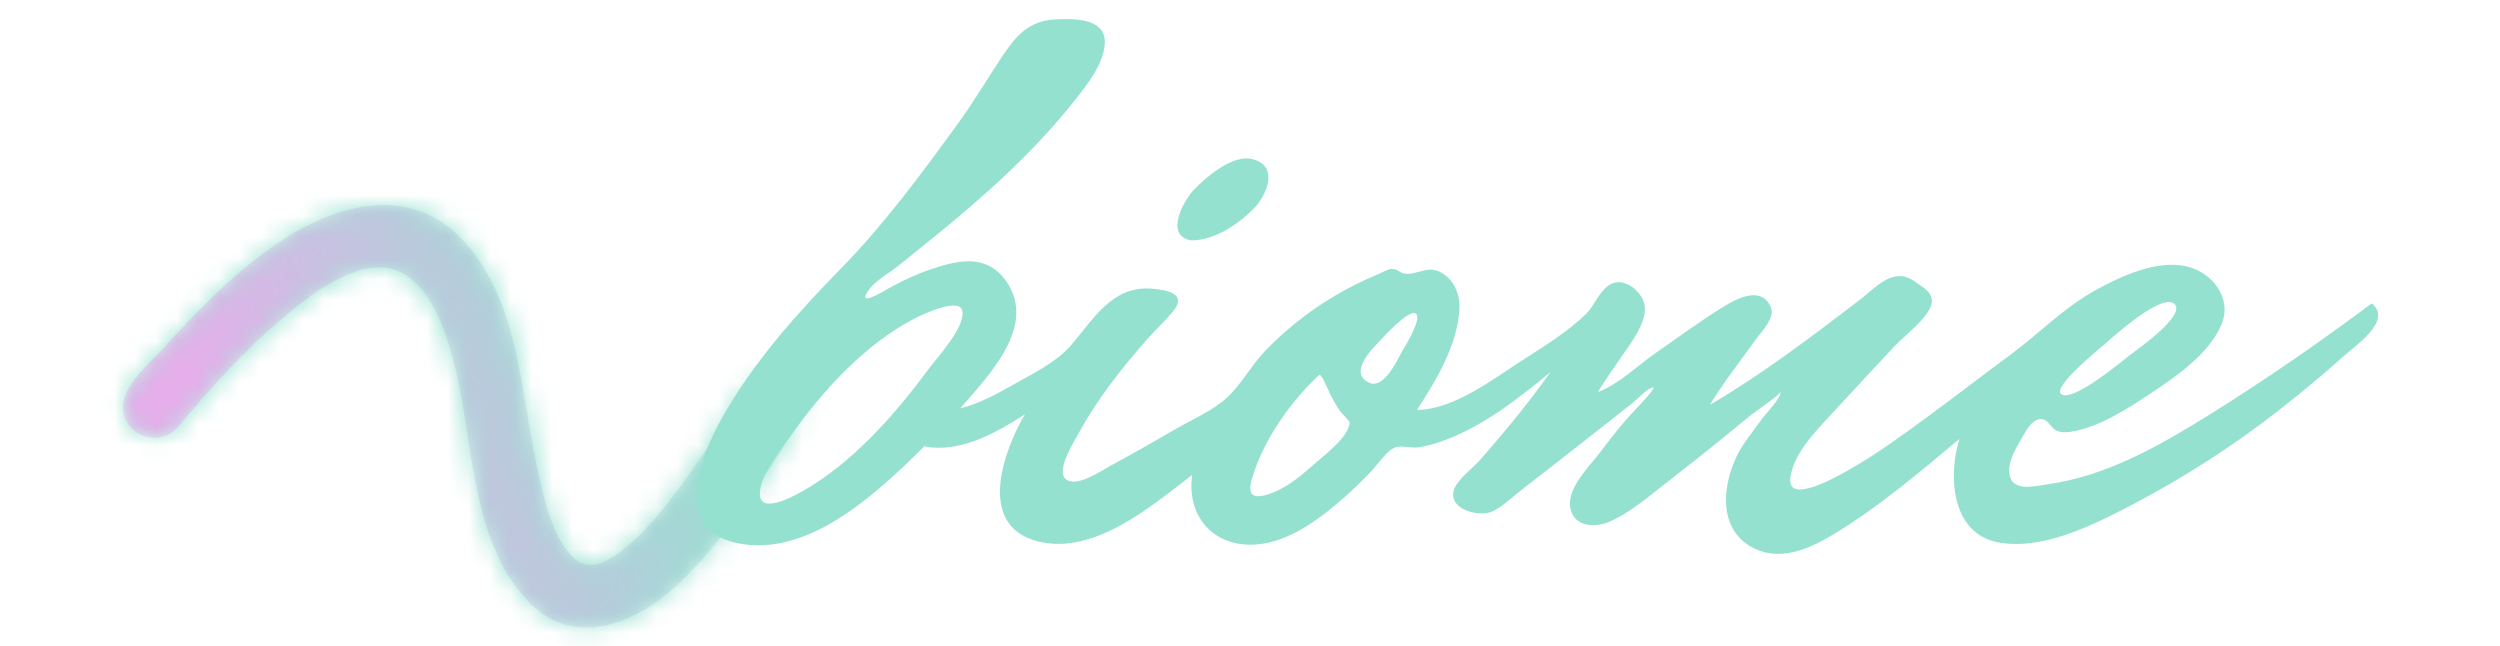 <svg width="120px" height="31px" viewBox="0 0 110 31" version="1.1" 
  xmlns="http://www.w3.org/2000/svg" 
  xmlns:xlink="http://www.w3.org/1999/xlink">
  <!-- Generator: Sketch 48.1 (47250) - http://www.bohemiancoding.com/sketch -->
  <desc>Created with Sketch.</desc>
  <defs>
    <path d="M8.385,2.76 C9.886,1.743 11.68,0.973 13.413,0.973 C14.712,0.973 15.976,1.406 17.056,2.491 C19.968,5.413 19.968,10.021 20.826,13.777 C21.128,15.093 21.484,16.84 22.471,17.851 C23.14,18.534 23.883,18.234 24.588,17.747 C25.844,16.879 26.835,15.586 27.733,14.374 C28.453,13.401 29.123,12.391 29.763,11.365 C30.314,10.482 30.815,9.11 32.115,9.345 C34.984,9.863 31.904,13.626 31.184,14.694 C30.044,16.386 28.798,18.072 27.261,19.429 C25.35,21.115 22.584,22.17 20.497,20.137 C17.664,17.38 17.741,12.632 16.915,9.061 C16.38,6.752 15.25,3.156 12.205,4.127 C10.834,4.564 9.621,5.5 8.539,6.418 C6.707,7.972 5.083,9.772 3.549,11.617 C2.78,12.539 1.262,12.195 0.952,11.044 C0.621,9.81 2.142,8.622 2.864,7.82 C4.527,5.968 6.316,4.162 8.385,2.76 Z" id="path-1"></path>
    <linearGradient x1="61.992%" y1="30.532%" x2="59.319%" y2="134.022%" id="linearGradient-3">
      <stop stop-color="#95E1D0" offset="0%"></stop>
      <stop stop-color="#E6AEEB" offset="100%"></stop>
    </linearGradient>
    <path d="M8.385,2.76 C6.316,4.162 4.527,5.968 2.864,7.82 C2.142,8.622 0.621,9.81 0.952,11.044 C1.262,12.195 2.78,12.539 3.549,11.617 C5.083,9.772 6.707,7.972 8.539,6.418 C9.621,5.5 10.834,4.564 12.205,4.127 C15.25,3.156 16.38,6.752 16.915,9.061 C17.741,12.632 17.664,17.38 20.497,20.137 C22.584,22.17 25.35,21.115 27.261,19.429 C28.798,18.072 30.044,16.386 31.184,14.694 C31.904,13.626 34.984,9.863 32.115,9.345 C30.815,9.11 30.314,10.482 29.763,11.365 C29.123,12.391 28.453,13.401 27.733,14.374 C26.835,15.586 25.844,16.879 24.588,17.747 C23.883,18.234 23.14,18.534 22.471,17.851 C21.484,16.84 21.128,15.093 20.826,13.777 C19.968,10.021 19.968,5.413 17.056,2.491 C15.976,1.406 14.712,0.973 13.413,0.973 C11.68,0.973 9.886,1.743 8.385,2.76" id="path-4"></path>
    <linearGradient x1="87.737%" y1="51.868%" x2="18.268%" y2="71.636%" id="linearGradient-6">
      <stop stop-color="#95E1D0" offset="0%"></stop>
      <stop stop-color="#E6AEEB" offset="100%"></stop>
    </linearGradient>
  </defs>
  <g id="Master-Ecosystem--" stroke="none" stroke-width="1" fill="none" fill-rule="evenodd">
    <g id="Eco-0" transform="translate(-360, -577)">
      <g id="Page-1" transform="translate(360, 577)">
        <g id="Group-3" transform="translate(0, 8.87)">
          <mask id="mask-2" fill="white">
            <use xlink:href="#path-1"></use>
          </mask>
          <g id="Clip-2"></g>
          <polygon id="Fill-1" fill="url(#linearGradient-3)" mask="url(#mask-2)" points="-826 643.468 477.839 688.999 510.781 -254.339 -793.057 -299.87"></polygon>
        </g>
        <g id="Group-6" transform="translate(0, 8.87)">
          <mask id="mask-5" fill="white">
            <use xlink:href="#path-4"></use>
          </mask>
          <g id="Clip-5"></g>
          <path d="M8.385,2.76 C6.316,4.162 4.527,5.968 2.864,7.82 C2.142,8.622 0.621,9.81 0.952,11.044 C1.262,12.195 2.78,12.539 3.549,11.617 C5.083,9.772 6.707,7.972 8.539,6.418 C9.621,5.5 10.834,4.564 12.205,4.127 C15.25,3.156 16.38,6.752 16.915,9.061 C17.741,12.632 17.664,17.38 20.497,20.137 C22.584,22.17 25.35,21.115 27.261,19.429 C28.798,18.072 30.044,16.386 31.184,14.694 C31.904,13.626 34.984,9.863 32.115,9.345 C30.815,9.11 30.314,10.482 29.763,11.365 C29.123,12.391 28.453,13.401 27.733,14.374 C26.835,15.586 25.844,16.879 24.588,17.747 C23.883,18.234 23.14,18.534 22.471,17.851 C21.484,16.84 21.128,15.093 20.826,13.777 C19.968,10.021 19.968,5.413 17.056,2.491 C15.976,1.406 14.712,0.973 13.413,0.973 C11.68,0.973 9.886,1.743 8.385,2.76" id="Fill-4" fill="url(#linearGradient-6)" mask="url(#mask-5)"></path>
        </g>
        <g id="Group-11" transform="translate(28, 0.87)" fill="#95E1D0">
          <path d="M24.178,10.668 C25.294,10.668 26.425,9.91 27.184,9.139 C27.794,8.521 28.433,7.084 27.099,6.763 C26.162,6.537 24.887,7.634 24.314,8.23 C23.808,8.755 22.88,10.454 24.178,10.668" id="Fill-7"></path>
          <path d="M34.24,16.105 C34.001,16.561 33.387,17.814 32.719,17.5 C31.724,17.034 32.814,15.93 33.182,15.545 C33.366,15.353 34.647,13.919 34.969,14.19 C35.283,14.454 34.337,15.921 34.24,16.105 M30.01,21.469 C29.371,22.04 28.618,22.653 27.775,22.886 C26.942,23.117 26.913,22.675 27.129,21.987 C27.698,20.169 28.957,18.401 30.334,17.113 C30.457,17.113 30.812,17.984 30.856,18.067 C31.002,18.339 31.145,18.623 31.328,18.873 C31.355,18.91 31.77,19.342 31.774,19.381 C31.84,20.051 30.399,21.121 30.01,21.469 M11.56,16.861 C9.954,19.037 7.893,21.374 5.512,22.713 C4.991,23.007 3.432,23.837 3.473,22.789 C3.51,21.875 4.48,20.731 4.972,20.029 C6.474,17.888 8.52,15.662 10.861,14.439 C11.31,14.205 13.157,13.334 13.204,14.12 C13.253,14.928 11.986,16.285 11.56,16.861 M68.061,15.619 C68.385,15.339 70.818,13.112 71.391,13.738 C71.905,14.299 69.514,15.961 69.24,16.169 C68.885,16.439 66.498,18.462 65.937,18.049 C65.484,17.714 67.82,15.827 68.061,15.619 M80.842,13.693 C78.353,15.553 75.778,17.334 73.143,18.979 C70.726,20.488 68.148,21.978 65.283,22.376 C64.753,22.449 63.799,22.712 63.52,22.115 C63.241,21.512 63.733,20.685 64.029,20.191 C64.24,19.838 64.57,19.129 65.082,19.264 C65.347,19.334 65.448,19.675 65.709,19.798 C65.927,19.902 66.162,19.888 66.393,19.855 C67.719,19.665 69.16,18.726 70.248,18.003 C71.477,17.188 73.04,16.111 73.634,14.699 C74.163,13.438 73.179,12.171 71.905,11.905 C70.508,11.612 68.871,12.361 67.679,13.006 C66.084,13.87 64.901,15.124 63.466,16.183 C62.094,17.196 60.746,18.24 59.371,19.246 C58.208,20.097 57.035,20.955 55.779,21.664 C55.275,21.948 52.764,23.417 52.937,22.057 C53.088,20.868 54.242,19.738 55.008,18.902 C55.967,17.856 56.94,16.824 57.904,15.782 C58.373,15.277 59.544,14.402 59.71,13.738 C59.847,13.186 59.303,12.927 58.917,12.647 C57.878,11.892 57.046,12.93 56.218,13.562 C53.94,15.3 51.561,17.111 49.09,18.553 C49.053,18.553 49.801,17.45 49.931,17.271 L51.305,15.39 C51.578,15.017 52.217,14.376 51.996,13.867 C51.536,12.81 50.314,13.488 49.718,13.857 C48.61,14.543 47.555,15.322 46.486,16.064 C45.636,16.653 44.696,17.571 43.725,17.941 C43.653,17.941 44.552,16.662 44.654,16.506 C45.117,15.807 46.072,14.681 45.944,13.801 C45.848,13.148 45.005,12.438 44.352,12.75 C43.797,13.014 43.554,13.778 43.136,14.191 C42.257,15.06 41.054,15.791 40.03,16.451 C38.647,17.341 36.748,18.805 35.013,18.805 C35.937,17.395 36.947,15.714 37.052,13.983 C37.096,13.252 36.785,12.487 36.067,12.159 C35.482,11.892 34.964,12.349 34.416,12.262 C34.175,12.223 34.094,12.028 33.79,12.037 C33.643,12.041 33.294,12.23 33.184,12.276 C32.79,12.439 32.4,12.618 32.019,12.811 C31.179,13.236 30.376,13.732 29.623,14.296 C28.958,14.794 28.333,15.345 27.755,15.942 C27.086,16.631 26.589,17.576 25.898,18.214 C25.195,18.863 24.106,19.322 23.282,19.806 C22.303,20.381 21.314,20.94 20.314,21.479 C19.9,21.703 18.648,22.578 18.142,22.115 C17.684,21.696 18.549,20.346 18.792,19.9 C19.651,18.322 20.818,16.839 21.999,15.487 C22.417,15.009 22.888,14.575 23.296,14.089 C23.996,13.255 23.086,13.045 22.282,12.985 C20.366,12.839 19.489,14.458 18.391,15.723 C17.69,16.533 16.531,17.086 15.597,17.616 C14.809,18.063 13.976,18.512 13.09,18.733 C14.427,17.186 16.802,14.788 15.306,12.639 C14.386,11.317 13.05,11.595 11.696,12.049 C10.998,12.284 10.327,12.598 9.684,12.956 C9.344,13.145 8.038,13.946 8.734,13.009 C9.06,12.571 9.715,12.217 10.138,11.875 C10.604,11.499 11.069,11.12 11.537,10.745 C14.067,8.716 16.581,6.492 18.596,3.938 C19.177,3.201 19.989,2.194 20.032,1.202 C20.084,-0.009 18.549,0.024 17.688,0.059 C16.319,0.114 15.71,0.916 14.983,2.022 C14.323,3.024 13.719,4.043 13.012,5.017 C11.273,7.412 9.449,9.892 7.377,12.006 C5.284,14.141 3.21,16.461 1.723,19.07 C0.495,21.224 -0.83,24.757 2.698,25.255 C6.074,25.732 9.261,22.632 11.47,20.461 C11.446,20.498 11.422,20.533 11.398,20.569 C13.119,20.861 14.795,19.921 16.193,19.021 C15.175,20.762 13.863,24.334 16.779,25.106 C19.483,25.822 22.263,23.432 24.223,21.926 C23.947,23.897 25.233,25.408 27.282,25.266 C28.91,25.154 30.417,23.988 31.584,22.953 C31.998,22.585 32.393,22.199 32.777,21.801 C33.122,21.444 33.592,20.695 34.03,20.589 C34.32,20.519 34.759,20.646 35.08,20.602 C35.414,20.555 35.743,20.467 36.062,20.361 C38.056,19.698 39.824,18.314 41.421,16.992 C40.777,17.907 40.084,18.788 39.371,19.651 C38.945,20.166 38.511,20.673 38.072,21.176 C37.717,21.584 36.882,22.187 36.768,22.711 C36.57,23.628 38.057,23.968 38.666,23.664 C39.163,23.414 39.617,22.967 40.054,22.63 C41.267,21.698 42.468,20.75 43.671,19.805 C44.241,19.357 44.811,18.91 45.382,18.461 C45.544,18.335 46.115,17.725 46.353,17.725 C46.513,17.725 45.62,18.667 45.495,18.795 C44.897,19.414 44.367,20.097 43.851,20.785 C43.322,21.492 42.208,22.533 42.372,23.496 C42.528,24.416 43.552,24.483 44.265,24.168 C45.332,23.699 46.312,22.815 47.226,22.114 C48.069,21.466 48.9,20.802 49.726,20.132 C50.178,19.766 50.63,19.397 51.079,19.027 C51.263,18.875 52.473,18.069 52.473,17.923 C52.473,18.265 51.78,18.957 51.599,19.205 C51.303,19.611 50.994,20.01 50.71,20.425 C49.772,21.796 49.261,24.302 50.992,25.339 C52.413,26.19 53.927,25.446 55.177,24.676 C57.263,23.391 59.177,21.772 61.051,20.199 C60.502,21.957 60.663,24.7 62.856,25.151 C64.987,25.588 67.459,24.34 69.275,23.393 C71.81,22.071 74.23,20.518 76.478,18.751 C77.505,17.943 78.514,17.111 79.485,16.236 C80.036,15.739 81.882,14.502 80.842,13.693" id="Fill-9"></path>
        </g>
      </g>
    </g>
  </g>
</svg>